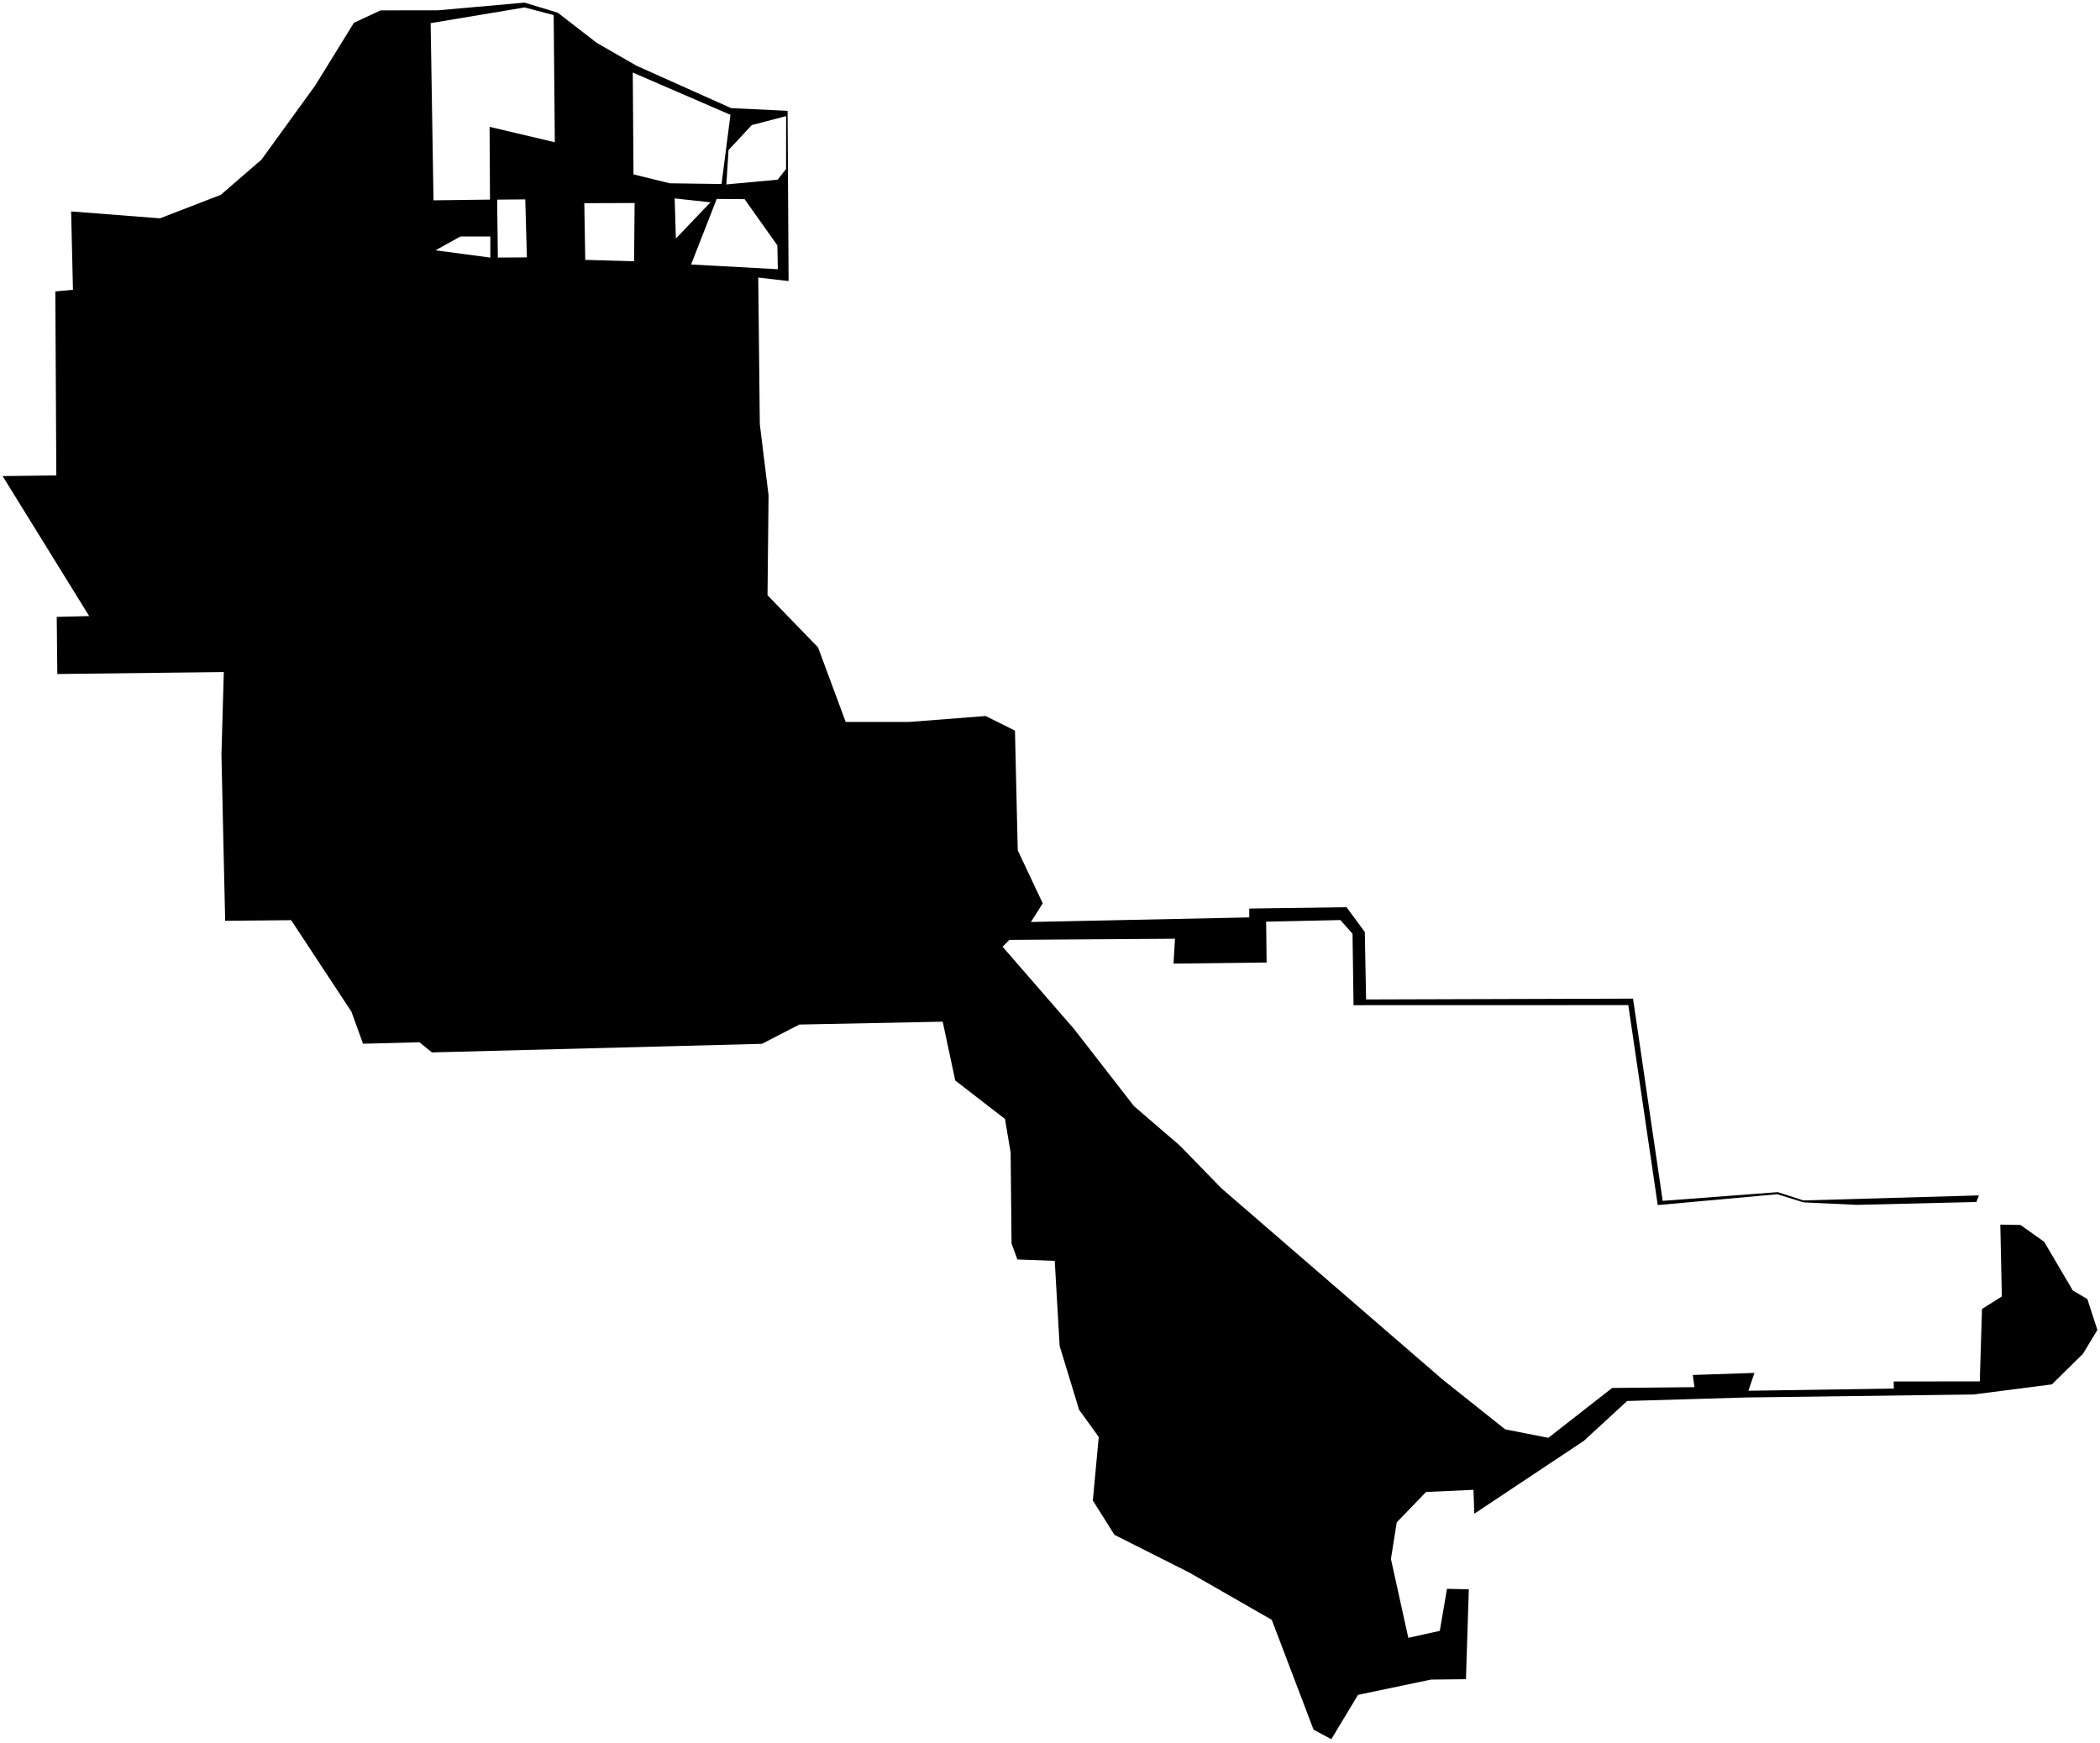 <?xml version="1.0"?>
<svg xmlns="http://www.w3.org/2000/svg" version="1.2" baseProfile="tiny" width="800" height="664" viewBox="0 0 800 664" stroke-linecap="round" stroke-linejoin="round">
<g id="CityBoundaries">
<path d="M 507.165 662.562 500.401 658.914 484.479 617.075 453.152 599.115 424.557 584.703 416.324 571.624 418.567 547.419 411.093 537.072 403.671 512.734 401.809 480.335 387.573 479.8 385.354 473.691 385.002 439.058 382.848 426.272 363.906 411.625 359.123 389.213 304.497 390.305 290.273 397.646 164.541 400.918 159.79 397.052 138.304 397.614 133.873 385.403 110.921 350.543 85.779 350.777 85.205 325.527 84.361 287.366 85.261 256.023 21.829 256.762 21.614 234.996 33.97 234.691 1 181.369 21.455 181.11 21.08 111.026 27.795 110.381 27.099 80.545 60.941 83.175 84.135 74.212 99.612 60.807 120.067 32.59 134.829 8.673 145.013 3.94 166.817 3.928 199.835 1 212.472 4.834 227.318 16.313 242.525 25.063 278.541 41.189 300.038 42.22 300.418 107.076 288.855 105.74 289.454 161.6 292.784 188.636 292.388 226.754 311.635 246.626 322.174 275.032 346.451 275.022 375.482 272.764 386.654 278.329 387.71 323.922 397.23 344.122 392.73 351.233 475.914 349.489 475.911 346.118 512.963 345.601 519.928 355.039 520.412 380.741 622.104 380.433 633.413 457.469 677.265 454.149 687.005 457.307 753.885 455.392 752.9 457.904 707.36 458.998 687.101 458.051 677.035 454.941 631.519 459.08 620.309 382.895 515.639 382.924 515.249 355.705 510.616 350.497 482.337 351.113 482.522 366.669 447.046 367.093 447.62 357.617 384.514 358.051 381.938 360.654 409.109 391.937 431.972 421.354 449.465 436.412 465.349 452.729 549.69 525.641 573.397 544.515 589.841 547.743 614.159 528.748 645.507 528.446 644.875 523.803 668.358 523.014 666.059 529.815 721.449 528.967 721.416 526.278 754.205 526.245 755.046 498.647 762.605 493.898 762.024 466.522 769.699 466.645 778.74 473.065 789.642 491.617 795.183 494.879 799 506.641 793.514 515.725 781.666 527.39 751.79 531.233 665.194 532.37 619.876 533.709 603.354 548.91 561.634 576.65 561.327 567.552 543.25 568.378 532.09 579.946 529.876 593.896 536.497 623.935 548.491 621.275 551.228 605.266 559.545 605.449 558.456 639.697 545.145 639.838 517.332 645.666 507.165 662.562 Z M 283.645 75.864 273.04 75.782 263.272 100.763 296.312 102.562 296.136 93.471 283.645 75.864 Z M 165.891 95.359 186.795 98.133 186.79 90.1 175.409 90.088 165.891 95.359 Z M 189.387 76.053 189.663 98.125 200.722 98.049 200.103 75.962 189.387 76.053 Z M 257.017 75.589 257.481 90.868 270.665 77.064 257.017 75.589 Z M 241.553 99.526 241.762 77.336 222.596 77.406 222.956 98.997 241.553 99.526 Z M 165.149 76.315 186.662 76.043 186.506 48.319 211.362 54.189 210.924 5.761 199.873 2.835 164.053 8.817 165.149 76.315 Z M 241.147 40.583 241.333 66.435 255.133 69.826 274.875 70.104 278.27 43.743 241.053 27.632 241.147 40.583 Z M 286.392 47.65 277.529 57.166 276.719 70.256 296.261 68.45 299.452 64.366 299.478 44.238 286.392 47.65 Z"/>
</g>
</svg>